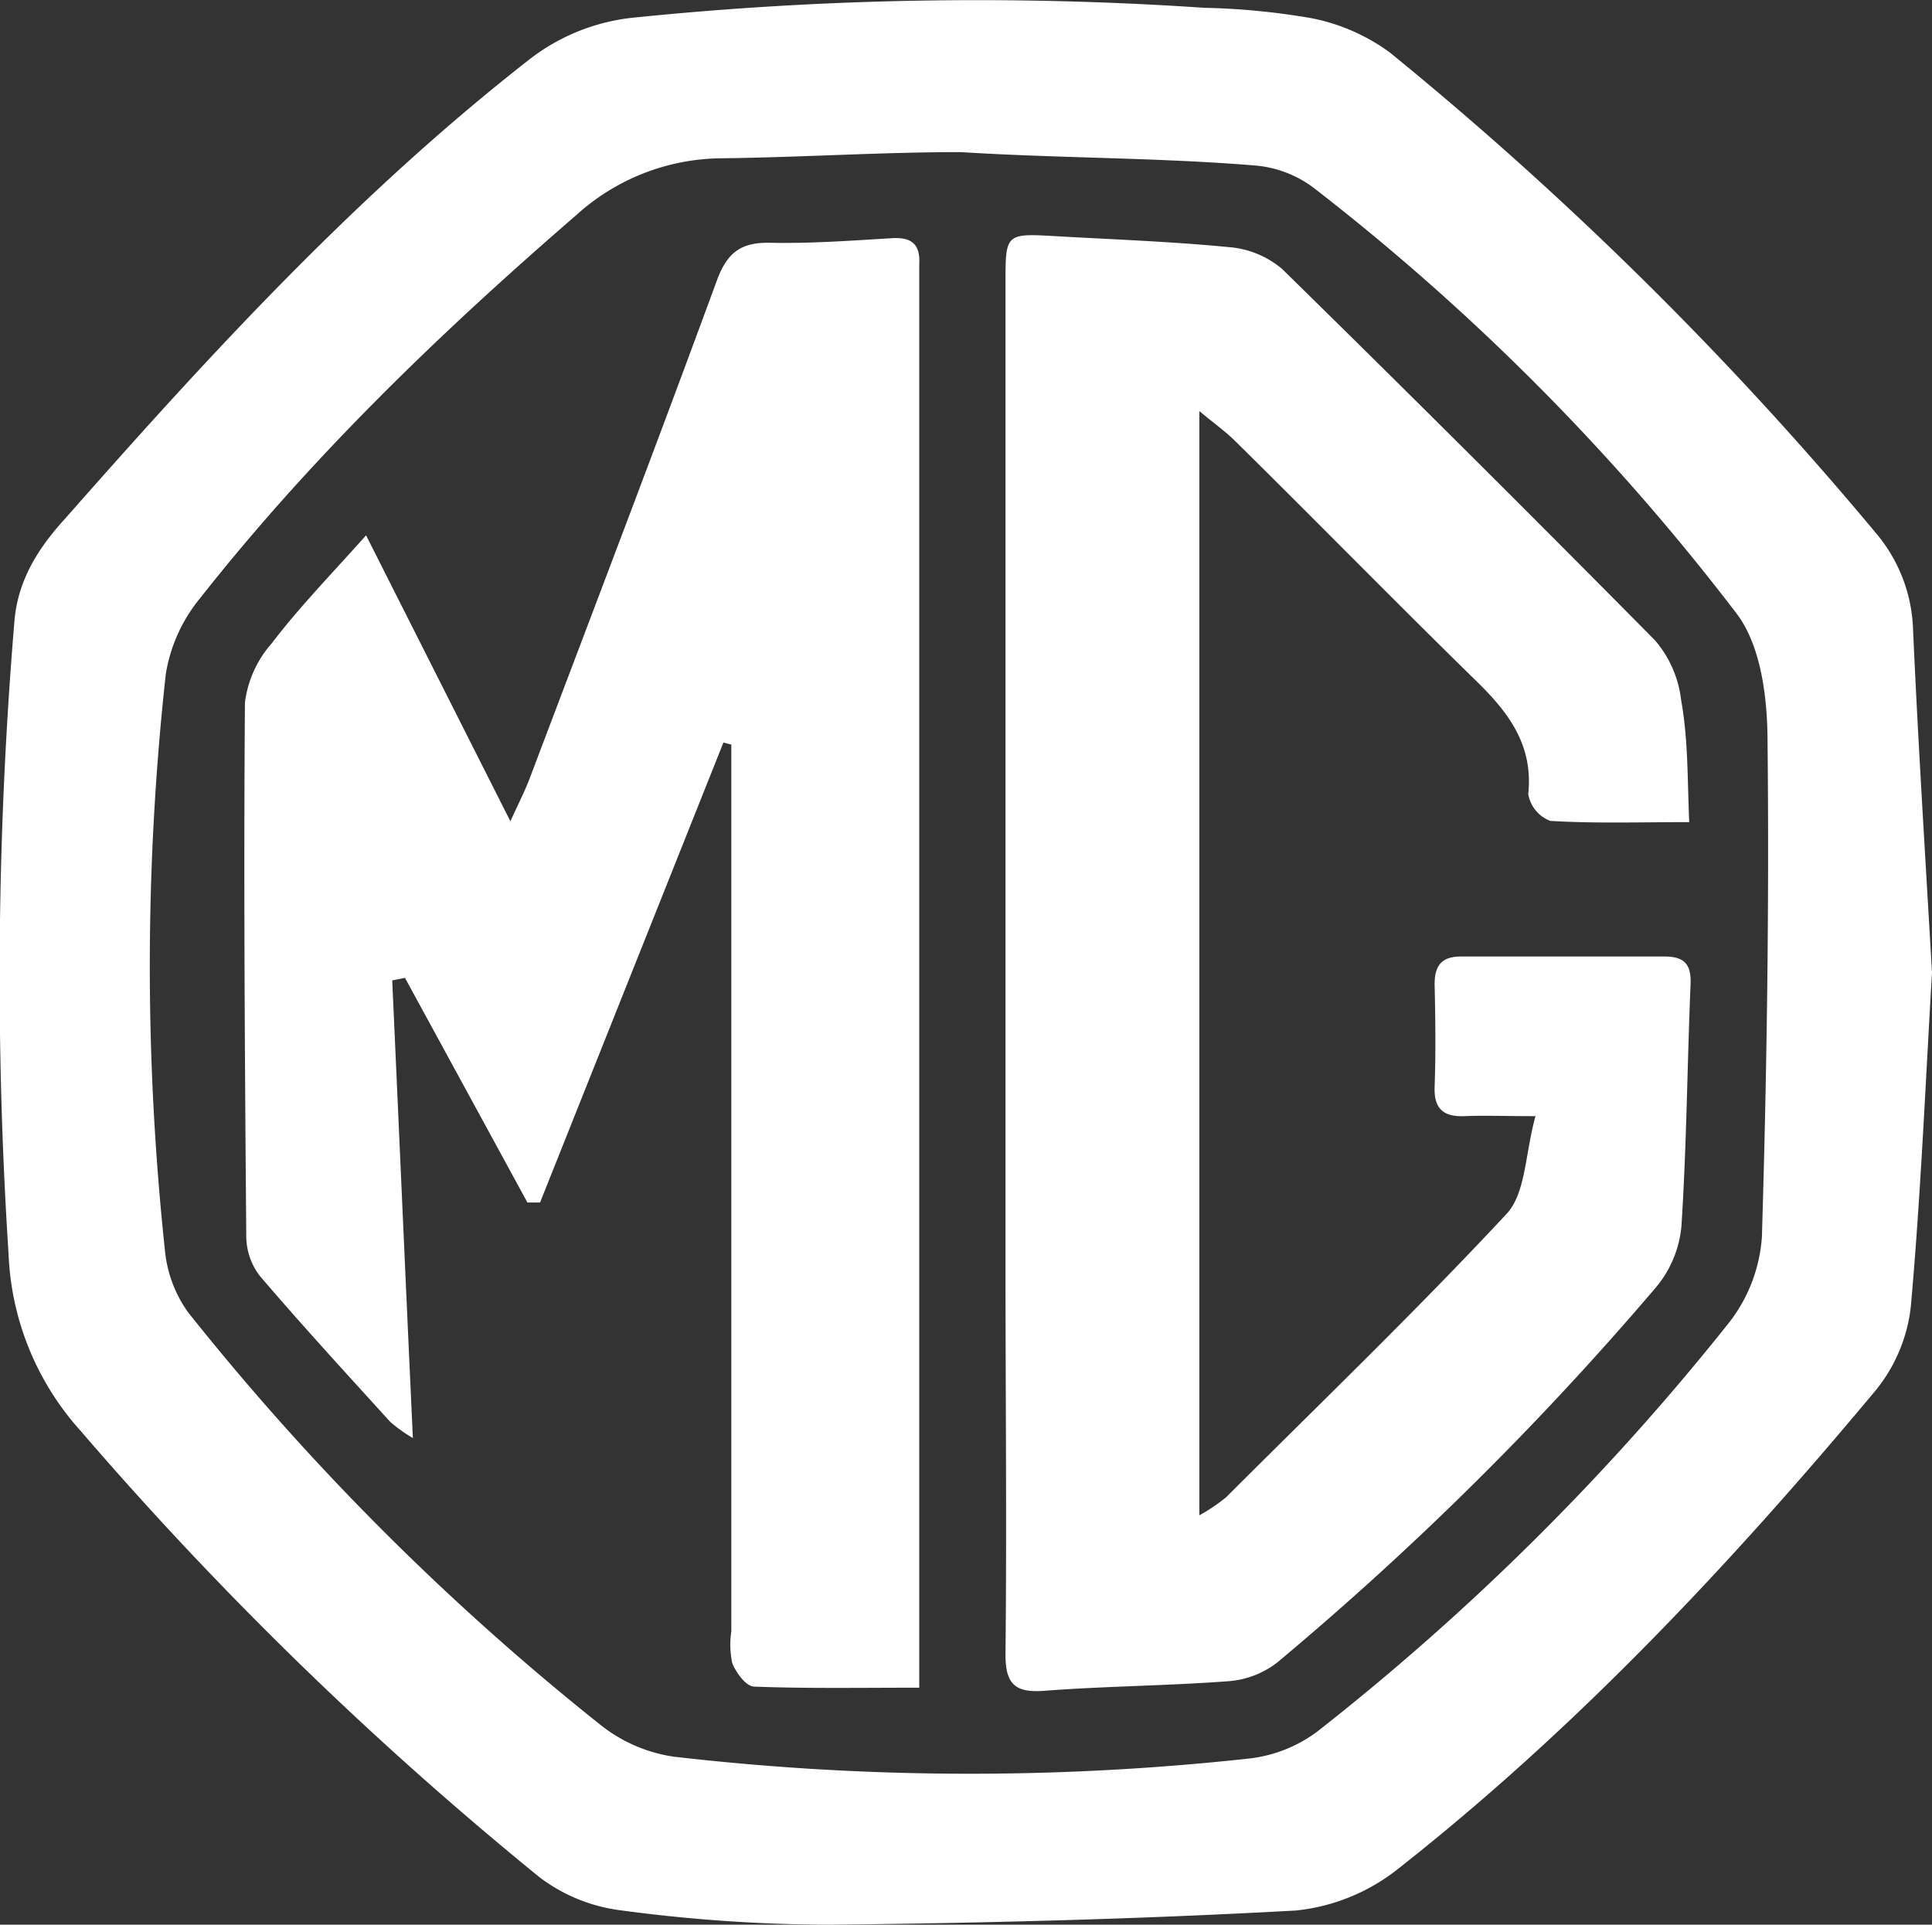 <svg id="Layer_1" data-name="Layer 1" xmlns="http://www.w3.org/2000/svg" viewBox="0 0 144.03 143.49"><rect x="0" y="0" width="144.03" height="143.49" fill="#333333" stroke="none"/><defs><style>.cls-1{fill:#fff;}</style></defs><path class="cls-1" d="M172.1,99.93c-.49,8.31-.84,16.63-1.58,24.91a12,12,0,0,1-2.59,6.2c-10.8,12.94-22.31,25.22-35.59,35.67a14.64,14.64,0,0,1-7.64,3.14c-11.58.64-23.18.94-34.78,1.06a118.64,118.64,0,0,1-15.63-1.08,12.62,12.62,0,0,1-6-2.46,269.25,269.25,0,0,1-34.23-33.3,20.92,20.92,0,0,1-5.35-13.14,320,320,0,0,1,.44-47.26C29.43,70.56,31,68.18,33,66c10.78-12.24,21.81-24.25,34.73-34.3a15.21,15.21,0,0,1,7.42-2.95A252,252,0,0,1,117.83,28a53.38,53.38,0,0,1,7.92.76,14.56,14.56,0,0,1,5.94,2.58,264.74,264.74,0,0,1,36.22,35.81,11.69,11.69,0,0,1,2.78,7.26C171.07,82.92,171.61,91.41,172.1,99.93ZM99.69,38.76c0,.3,0-.29,0,0-5.93,0-11.87.39-17.8.46a16.29,16.29,0,0,0-10.84,4.22C60.92,52.2,51.31,61.45,43,72a11.9,11.9,0,0,0-2.57,5.67,199.58,199.58,0,0,0-.06,43,9.42,9.42,0,0,0,1.75,4.62A192.43,192.43,0,0,0,72.82,156a11.41,11.41,0,0,0,5.46,2.38,191.89,191.89,0,0,0,42.92.14,10.46,10.46,0,0,0,5.06-2,185.31,185.31,0,0,0,30.65-30.42,11.68,11.68,0,0,0,2.51-6.48c.37-12.29.55-24.59.42-36.88,0-3.23-.47-7.15-2.3-9.57A172.38,172.38,0,0,0,126,41.42a8.43,8.43,0,0,0-4.34-1.66C114.36,39.16,107,39.22,99.69,38.76Z" transform="translate(-28.07 -27.42)"/><path class="cls-1" d="M55.36,67.33,66.12,88.65c.63-1.39,1.06-2.22,1.4-3.1,4.69-12.4,9.43-24.79,14-37.24.79-2.14,1.87-2.84,4-2.79,3,.06,6-.16,9-.34,1.48-.1,2.17.42,2.08,1.94,0,1,0,2,0,2.92v103.2c-4.37,0-8.34.07-12.3-.08-.59,0-1.34-1-1.64-1.75a6.67,6.67,0,0,1-.07-2.37V82.93L82,82.78,68.33,117.07l-.94,0-9.13-16.75-.95.19c.51,11.24,1,22.48,1.54,34.12a11.29,11.29,0,0,1-1.69-1.21c-3.27-3.6-6.57-7.19-9.73-10.89a4.9,4.9,0,0,1-1-2.91c-.11-13.27-.2-26.55-.1-39.82a8.21,8.21,0,0,1,2-4.42C50.36,72.71,52.71,70.3,55.36,67.33Z" transform="translate(-28.07 -27.42)"/><path class="cls-1" d="M154,88.71c-3.66,0-7,.11-10.35-.09a2.6,2.6,0,0,1-1.65-2c.38-3.59-1.4-6-3.77-8.33-6.08-5.94-12-12-18.09-18-.67-.67-1.45-1.22-2.66-2.22v82.32a13.41,13.41,0,0,0,2-1.35c7-7,14.16-13.88,20.91-21.13,1.43-1.54,1.37-4.46,2.15-7.28-2.35,0-3.83-.06-5.3,0s-2.27-.48-2.22-2.13c.09-2.57.06-5.14,0-7.71,0-1.46.59-2.07,2-2.06q7.58,0,15.15,0c1.49,0,2,.6,1.93,2.1-.25,6-.29,12-.68,18a8.26,8.26,0,0,1-1.87,4.53,235,235,0,0,1-28.26,28,6.76,6.76,0,0,1-3.56,1.39c-4.59.35-9.2.37-13.79.72-2.25.18-2.93-.55-2.91-2.77.1-9.66,0-19.32,0-29q0-36.69,0-73.36c0-3.47.07-3.52,3.61-3.32,4.33.25,8.68.4,13,.82a7,7,0,0,1,4,1.62q14,13.73,27.82,27.71a8.3,8.3,0,0,1,1.94,4.46C153.93,82.58,153.86,85.43,154,88.71Z" transform="translate(-28.07 -27.42)"/></svg>
